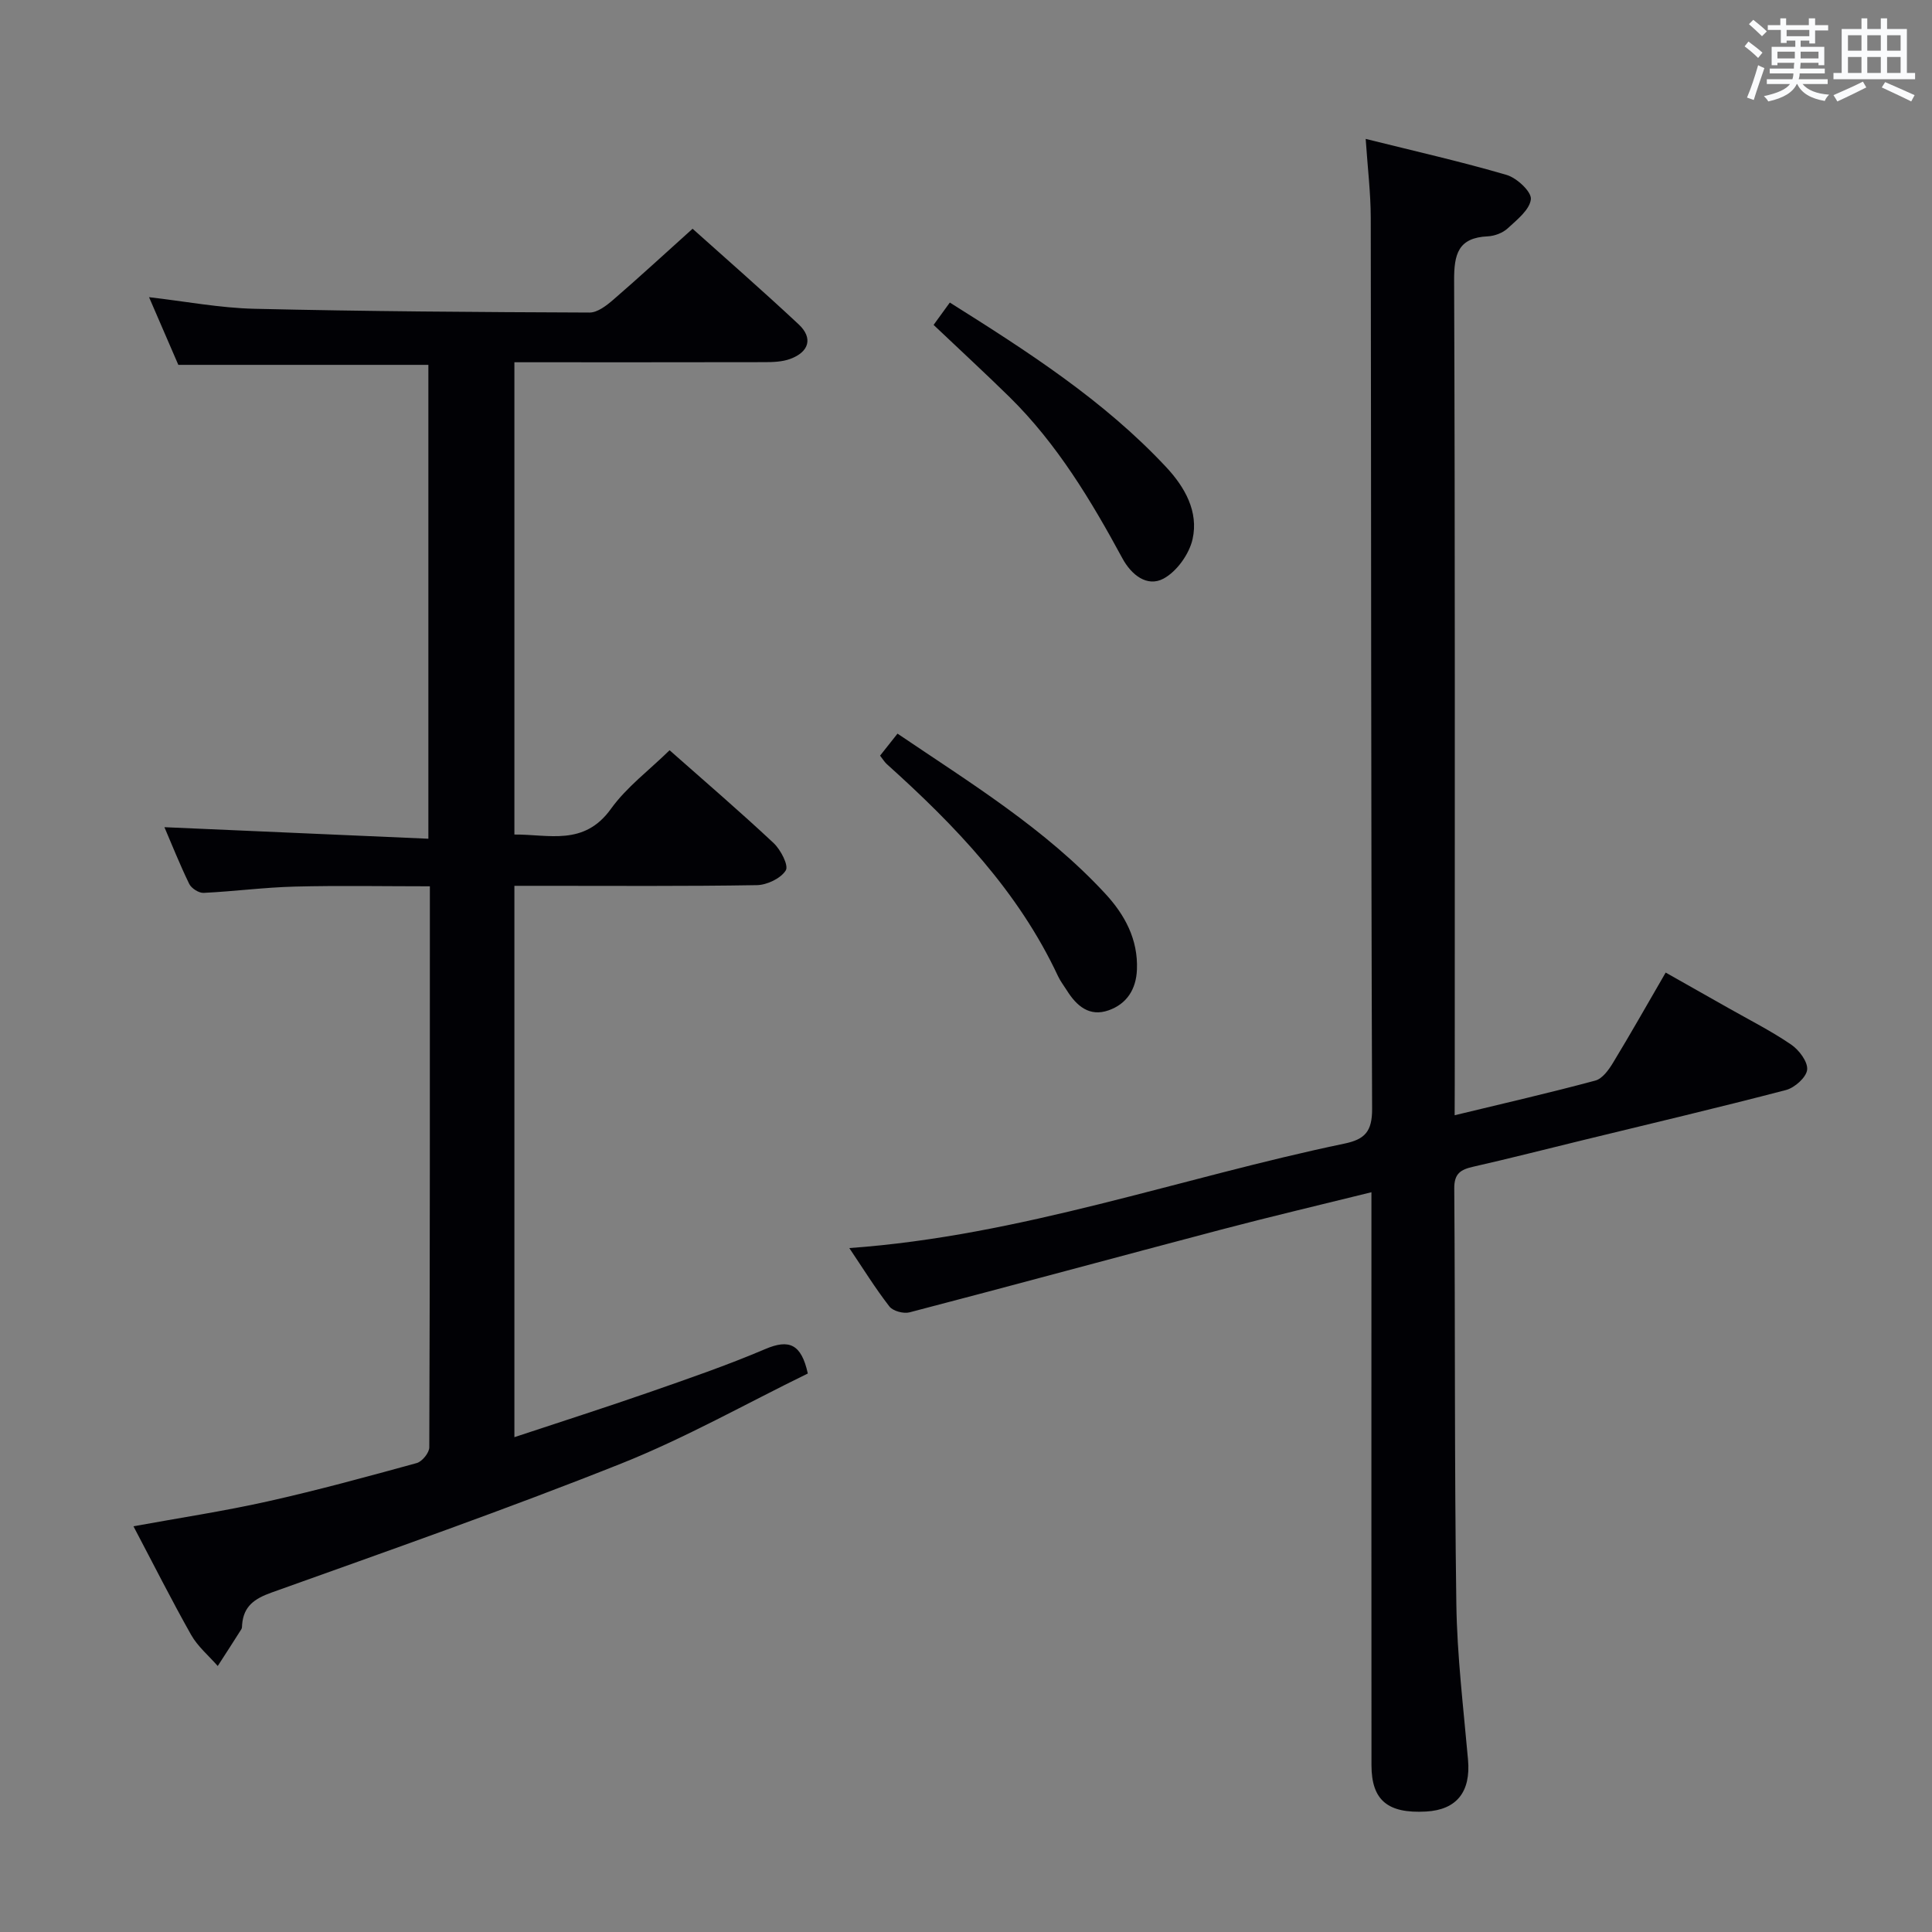 <svg enable-background="new 0 0 400 400" viewBox="0 0 400 400" xmlns="http://www.w3.org/2000/svg"><rect x="0" y="0" width="400" height="400" fill="#808080" stroke="none"/><g fill="#010105"><path d="m27.63 316c9.59-1.75 18.75-3.13 27.78-5.15 10.37-2.32 20.63-5.12 30.87-7.94 1.12-.31 2.6-2.13 2.6-3.25.14-38.47.12-76.95.12-116.16-9.49 0-18.75-.18-27.99.06-6.29.16-12.57 1-18.86 1.3-.99.05-2.52-.94-2.97-1.85-1.95-4.01-3.6-8.16-5.14-11.75 18.1.79 36.2 1.58 54.65 2.39 0-33.37 0-65.75 0-98.11-17.22 0-34.29 0-51.77 0-1.87-4.33-3.91-9.04-6.06-14.01 7.49.86 14.62 2.23 21.79 2.4 23.13.54 46.27.69 69.41.78 1.65.01 3.53-1.46 4.93-2.67 5.39-4.66 10.63-9.49 16.4-14.68 6.71 6.02 14.45 12.77 21.96 19.79 3.01 2.81 2.2 5.72-1.77 7.17-1.65.6-3.56.66-5.35.66-17.14.04-34.28.02-51.73.02v97.78c7.1-.06 14.41 2.46 19.99-5.32 3.24-4.51 7.92-7.99 12.14-12.13 7.16 6.33 14.48 12.61 21.51 19.19 1.48 1.38 3.18 4.65 2.55 5.68-1.02 1.66-3.88 3.02-5.98 3.06-14.83.25-29.66.14-44.49.14-1.8 0-3.59 0-5.72 0v114.15c9.55-3.17 18.67-6.08 27.7-9.22 8.15-2.84 16.33-5.65 24.26-9.03 4.89-2.08 7.44-1.08 8.79 5.07-12.69 6.19-25.31 13.33-38.65 18.65-23.88 9.51-48.17 18.03-72.38 26.7-3.55 1.27-5.77 2.82-6.09 6.61-.03.33.01.72-.16.98-1.61 2.55-3.25 5.08-4.89 7.62-1.86-2.13-4.14-4.03-5.51-6.45-4.06-7.2-7.79-14.61-11.94-22.48z"/><path d="m301.17 230.9c10.22-2.47 19.72-4.65 29.13-7.18 1.46-.39 2.77-2.22 3.65-3.67 3.62-5.96 7.05-12.03 10.91-18.69 4.5 2.55 8.78 4.96 13.05 7.38 4.34 2.46 8.82 4.72 12.93 7.53 1.63 1.11 3.48 3.56 3.31 5.2-.16 1.58-2.58 3.74-4.39 4.21-13.97 3.65-28.02 6.96-42.05 10.38-7.57 1.84-15.12 3.78-22.71 5.5-2.59.59-3.94 1.4-3.91 4.51.21 28.66.02 57.33.43 85.98.15 10.78 1.47 21.54 2.42 32.3.58 6.61-2.32 10.35-8.69 10.71-7.94.44-11.29-2.34-11.3-9.58-.03-37.33-.01-74.66-.01-111.99 0-1.98 0-3.97 0-6.65-10.73 2.66-21 5.07-31.2 7.76-21.49 5.66-42.93 11.5-64.44 17.11-1.24.32-3.43-.27-4.16-1.22-2.92-3.76-5.43-7.83-8.3-12.09 35.55-2.54 68.51-14.55 102.52-21.63 4.21-.88 5.74-2.5 5.72-7.19-.24-61.49-.18-122.99-.28-184.49-.01-5.12-.64-10.25-1.05-16.33 10.15 2.53 19.76 4.7 29.19 7.46 2.11.62 5.17 3.48 5.01 5.02-.23 2.18-2.88 4.27-4.81 6.05-1.02.94-2.69 1.57-4.1 1.64-6.18.28-7.01 3.71-6.98 9.21.21 55.33.13 110.66.13 165.99-.02 1.99-.02 3.97-.02 6.77z"/><path d="m182.21 156.45c1.14-1.44 2.26-2.85 3.61-4.56 15.14 10.25 30.61 19.71 43.03 33.15 4.03 4.36 6.79 9.45 6.54 15.7-.16 4.07-2.09 7.1-5.85 8.43-3.97 1.41-6.63-.88-8.65-4.1-.62-.99-1.35-1.92-1.84-2.97-8.21-17.56-21.29-31.18-35.47-43.92-.47-.44-.81-1.02-1.37-1.73z"/><path d="m193.29 67.27c1.11-1.53 2.16-2.97 3.36-4.63 16.11 10.13 31.9 20.26 44.83 34.11 3.85 4.13 6.7 9.2 5.43 14.87-.69 3.09-3.26 6.69-6 8.17-3.42 1.84-6.68-.79-8.51-4.16-6.51-12.02-13.52-23.7-23.34-33.38-5.1-5.01-10.36-9.84-15.77-14.98z"/></g><path d="m361.2 9.6.8-1c.9.7 1.9 1.4 2.9 2.3l-.9 1.1c-1-1-2-1.8-2.8-2.4zm.5 10.6c.9-2.1 1.6-4.3 2.3-6.7.4.2.8.4 1.3.6-.7 2.1-1.5 4.3-2.2 6.6zm.4-15.2.9-.9c1 .8 2 1.6 2.8 2.4l-1 1c-.9-.9-1.8-1.7-2.7-2.5zm12.5-1.2h1.2v1.4h2.7v1.1h-2.7v2.7h-1.2v-.6h-1.8v1.3h4.9v3.8h-1.2v-.5h-3.7c0 .4-.1.9-.1 1.2h5.1v1h-5.2c0 .5-.1.9-.2 1.2h6v1h-5.2c1.1 1.3 2.9 2 5.5 2.2-.4.4-.7.8-.9 1.3-2.9-.5-4.8-1.6-5.7-3.5h-.1c-.8 1.7-2.7 2.9-5.9 3.6-.2-.4-.6-.8-.9-1.1 2.8-.6 4.6-1.4 5.4-2.5h-4.8v-1h5.3c.1-.3.2-.7.2-1.2h-4.9v-1h5c0-.4 0-.8.1-1.2h-3.5v.5h-1.2v-3.8h4.9v-1.3h-1.8v.5h-1.2v-2.7h-2.7v-1h2.6v-1.4h1.2v1.4h4.7v-1.4zm-6.6 8.3h3.6c0-.4 0-.9 0-1.4h-3.6zm1.9-4.6h4.7v-1.3h-4.7zm6.6 3.2h-3.7v1.4h3.7z" fill="#fafbfc"/><path d="m385.3 3.8h1.3v2.2h2.8v-2.2h1.3v2.2h4.1v9.1h1.7v1.3h-16.9v-1.3h1.7v-9.1h4.1v-2.2zm.4 13.1.7 1.2c-1.8.9-3.8 1.9-6 2.9-.2-.4-.5-.8-.8-1.3 2.3-1 4.3-1.9 6.1-2.8zm-3.1-6.4h2.8v-3.2h-2.8zm0 4.6h2.8v-3.3h-2.8zm4-4.6h2.8v-3.2h-2.8zm0 4.6h2.8v-3.3h-2.8zm3.7 1.9c2.1.9 4.1 1.8 6.1 2.7l-.7 1.3c-2.2-1.1-4.2-2-6.1-2.9zm3.2-9.7h-2.8v3.2h2.8zm-2.8 7.8h2.8v-3.3h-2.8z" fill="#fafbfc"/></svg>